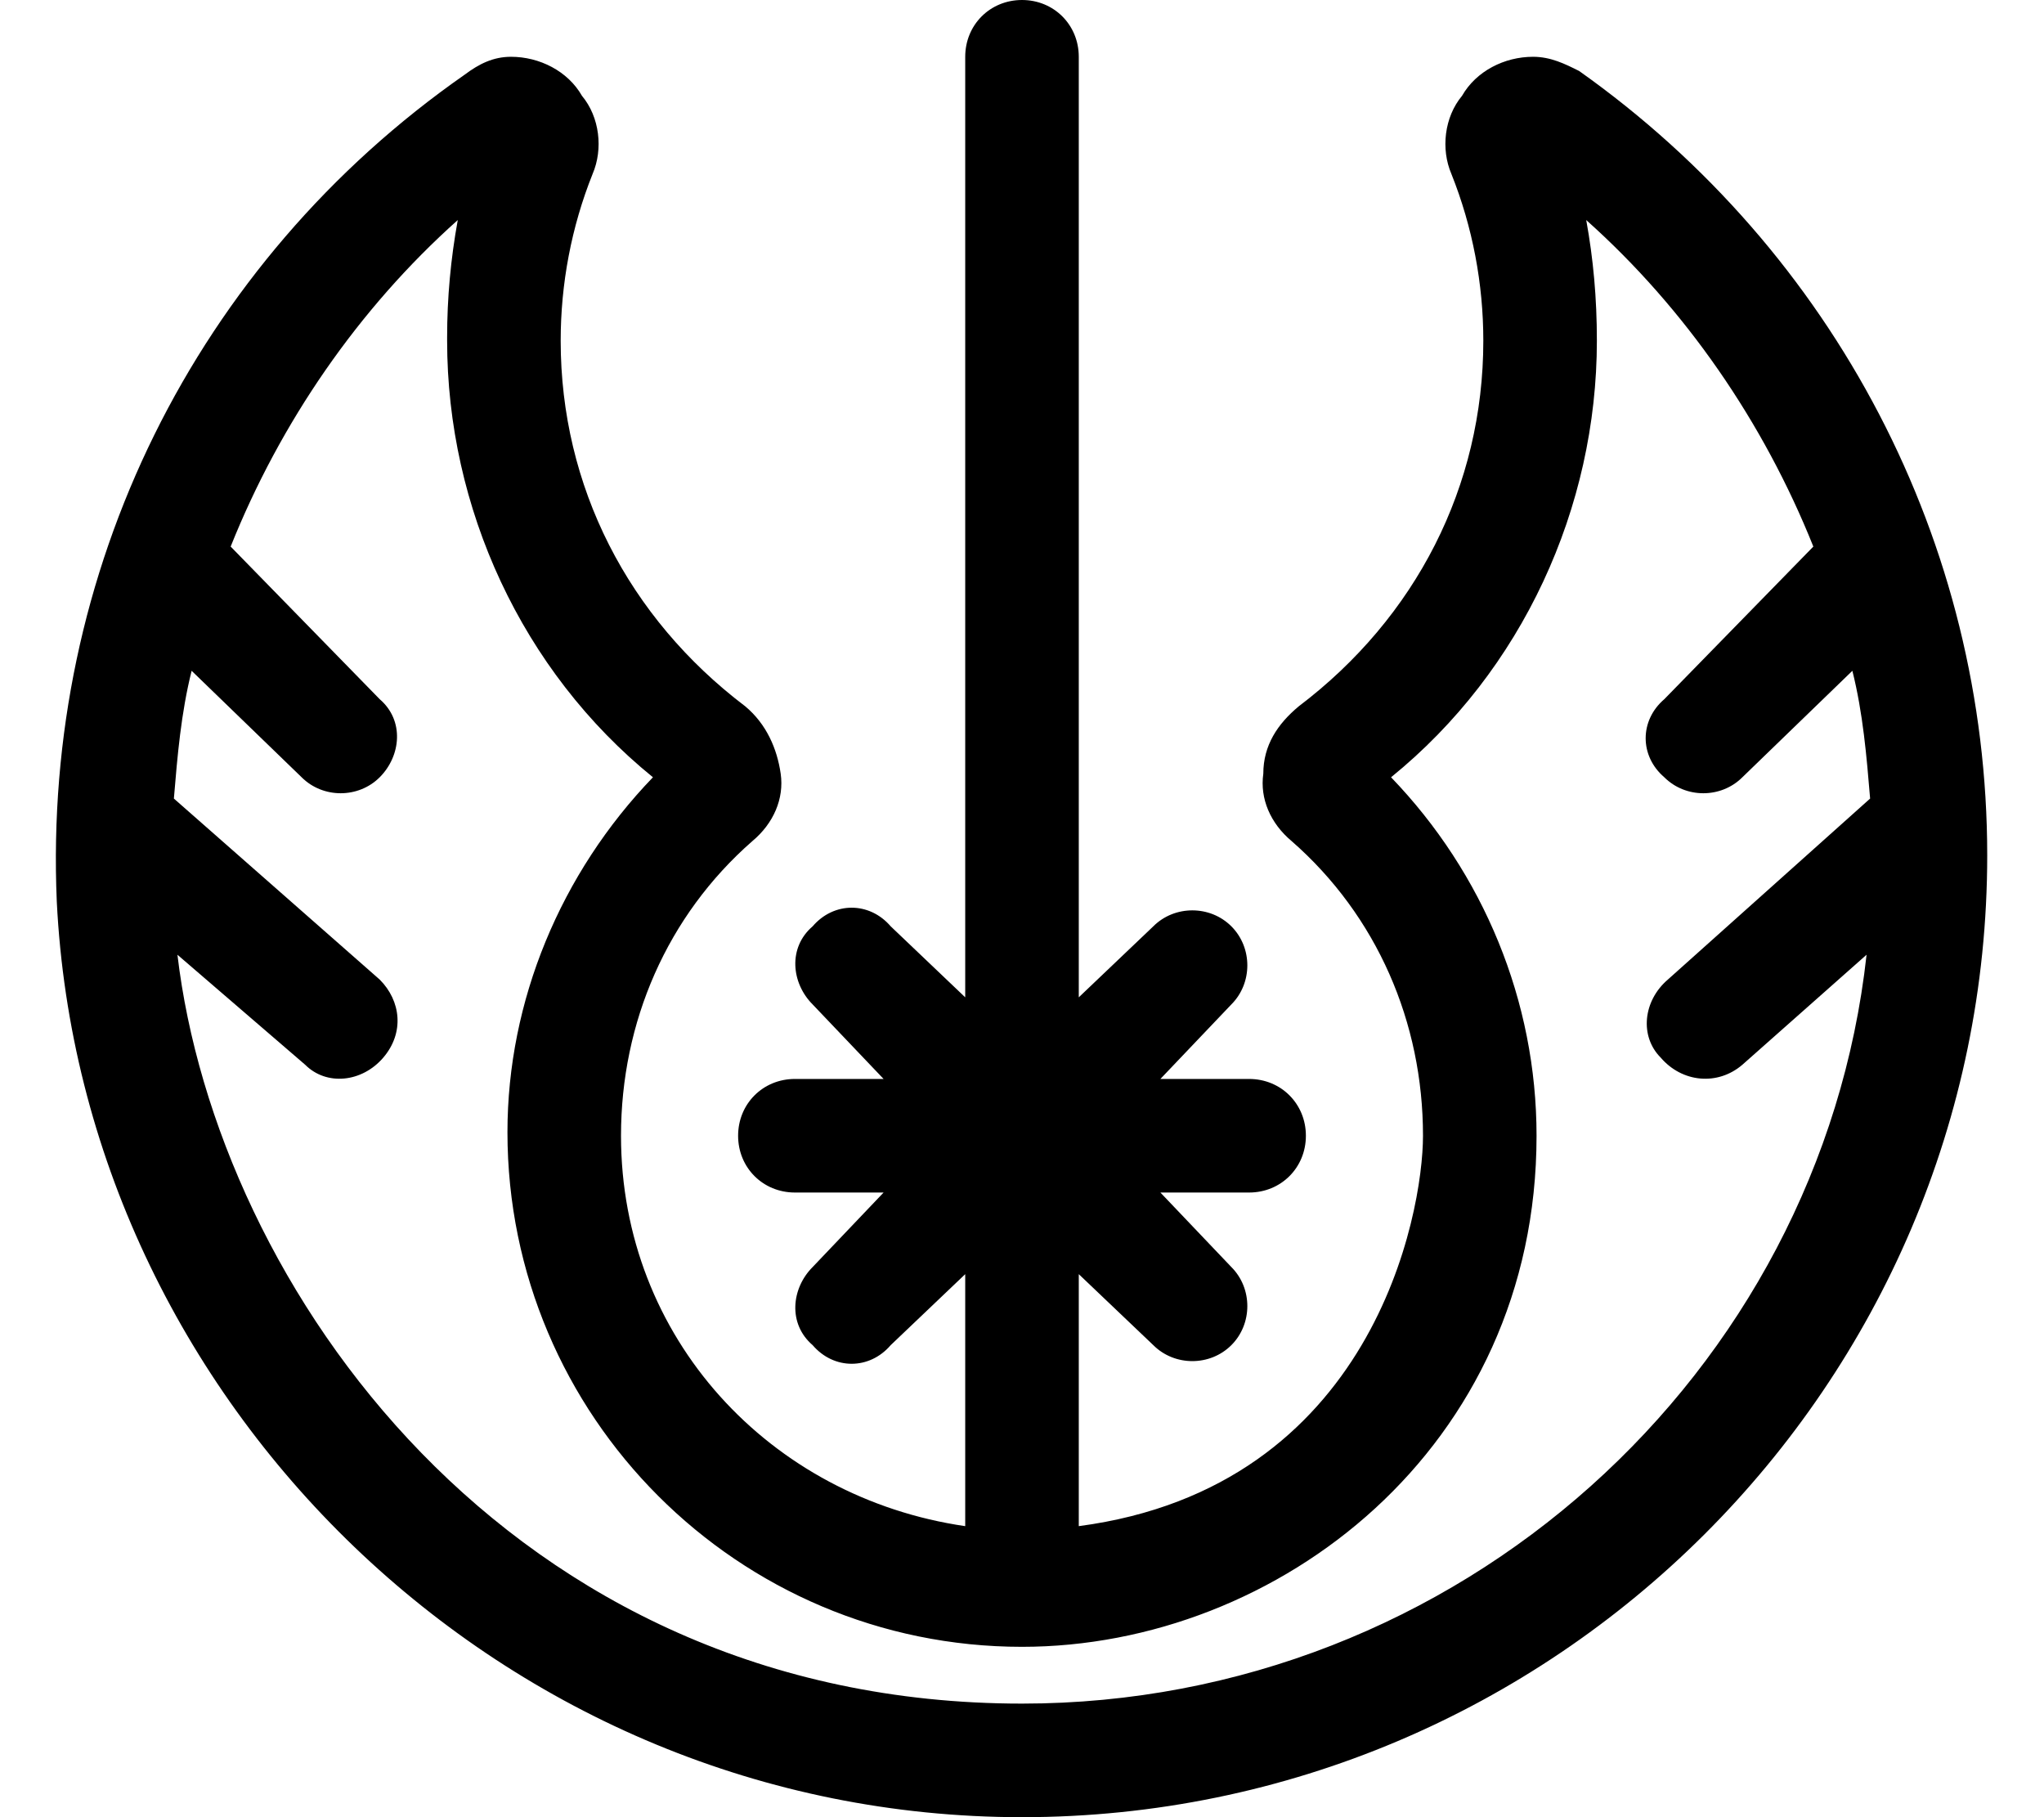 <svg xmlns="http://www.w3.org/2000/svg" viewBox="0 0 576 512"><!-- Font Awesome Pro 6.0.0-alpha1 by @fontawesome - https://fontawesome.com License - https://fontawesome.com/license (Commercial License) --><path d="M445 20C441 18 437 16 432 16C424 16 416 20 412 27C407 33 406 42 409 49C415 64 418 80 418 96C418 137 399 174 366 199C360 204 356 210 356 218C355 225 358 232 364 237C388 258 401 288 401 320C401 342 387 419 304 430V359L325 379C331 385 341 385 347 379C353 373 353 363 347 357L327 336H352C361 336 368 329 368 320S361 304 352 304H327L347 283C353 277 353 267 347 261C341 255 331 255 325 261L304 281V16C304 7 297 0 288 0C279 0 272 7 272 16V281L251 261C245 254 235 254 229 261C222 267 223 277 229 283L249 304H224C215 304 208 311 208 320S215 336 224 336H249L229 357C223 363 222 373 229 379C235 386 245 386 251 379L272 359V430C217 422 175 377 175 320C175 288 188 258 212 237C218 232 221 225 220 218S216 204 210 199C177 174 158 137 158 96C158 80 161 64 167 49C170 42 169 33 164 27C160 20 152 16 144 16C139 16 135 18 131 21C55 74 12 161 16 254C23 395 142 512 288 512C438 512 560 390 560 241C560 153 517 71 445 20ZM288 480C143 480 61 362 50 269L86 300C92 306 102 305 108 298S113 282 107 276L49 225C50 213 51 201 54 189L85 219C91 225 101 225 107 219S114 203 107 197L65 154C79 119 101 87 129 62C127 73 126 84 126 95V96C126 143 147 189 184 219C158 246 143 282 143 319C143 399 208 464 288 464C360 464 433 408 433 320C433 282 418 246 392 219C429 189 450 143 450 96C450 84 449 73 447 62C475 87 497 119 511 154L469 197C462 203 462 213 469 219C475 225 485 225 491 219L522 189C525 201 526 213 527 225L470 276C463 282 462 292 468 298C474 305 484 306 491 300L526 269C513 387 411 480 288 480Z"/></svg>